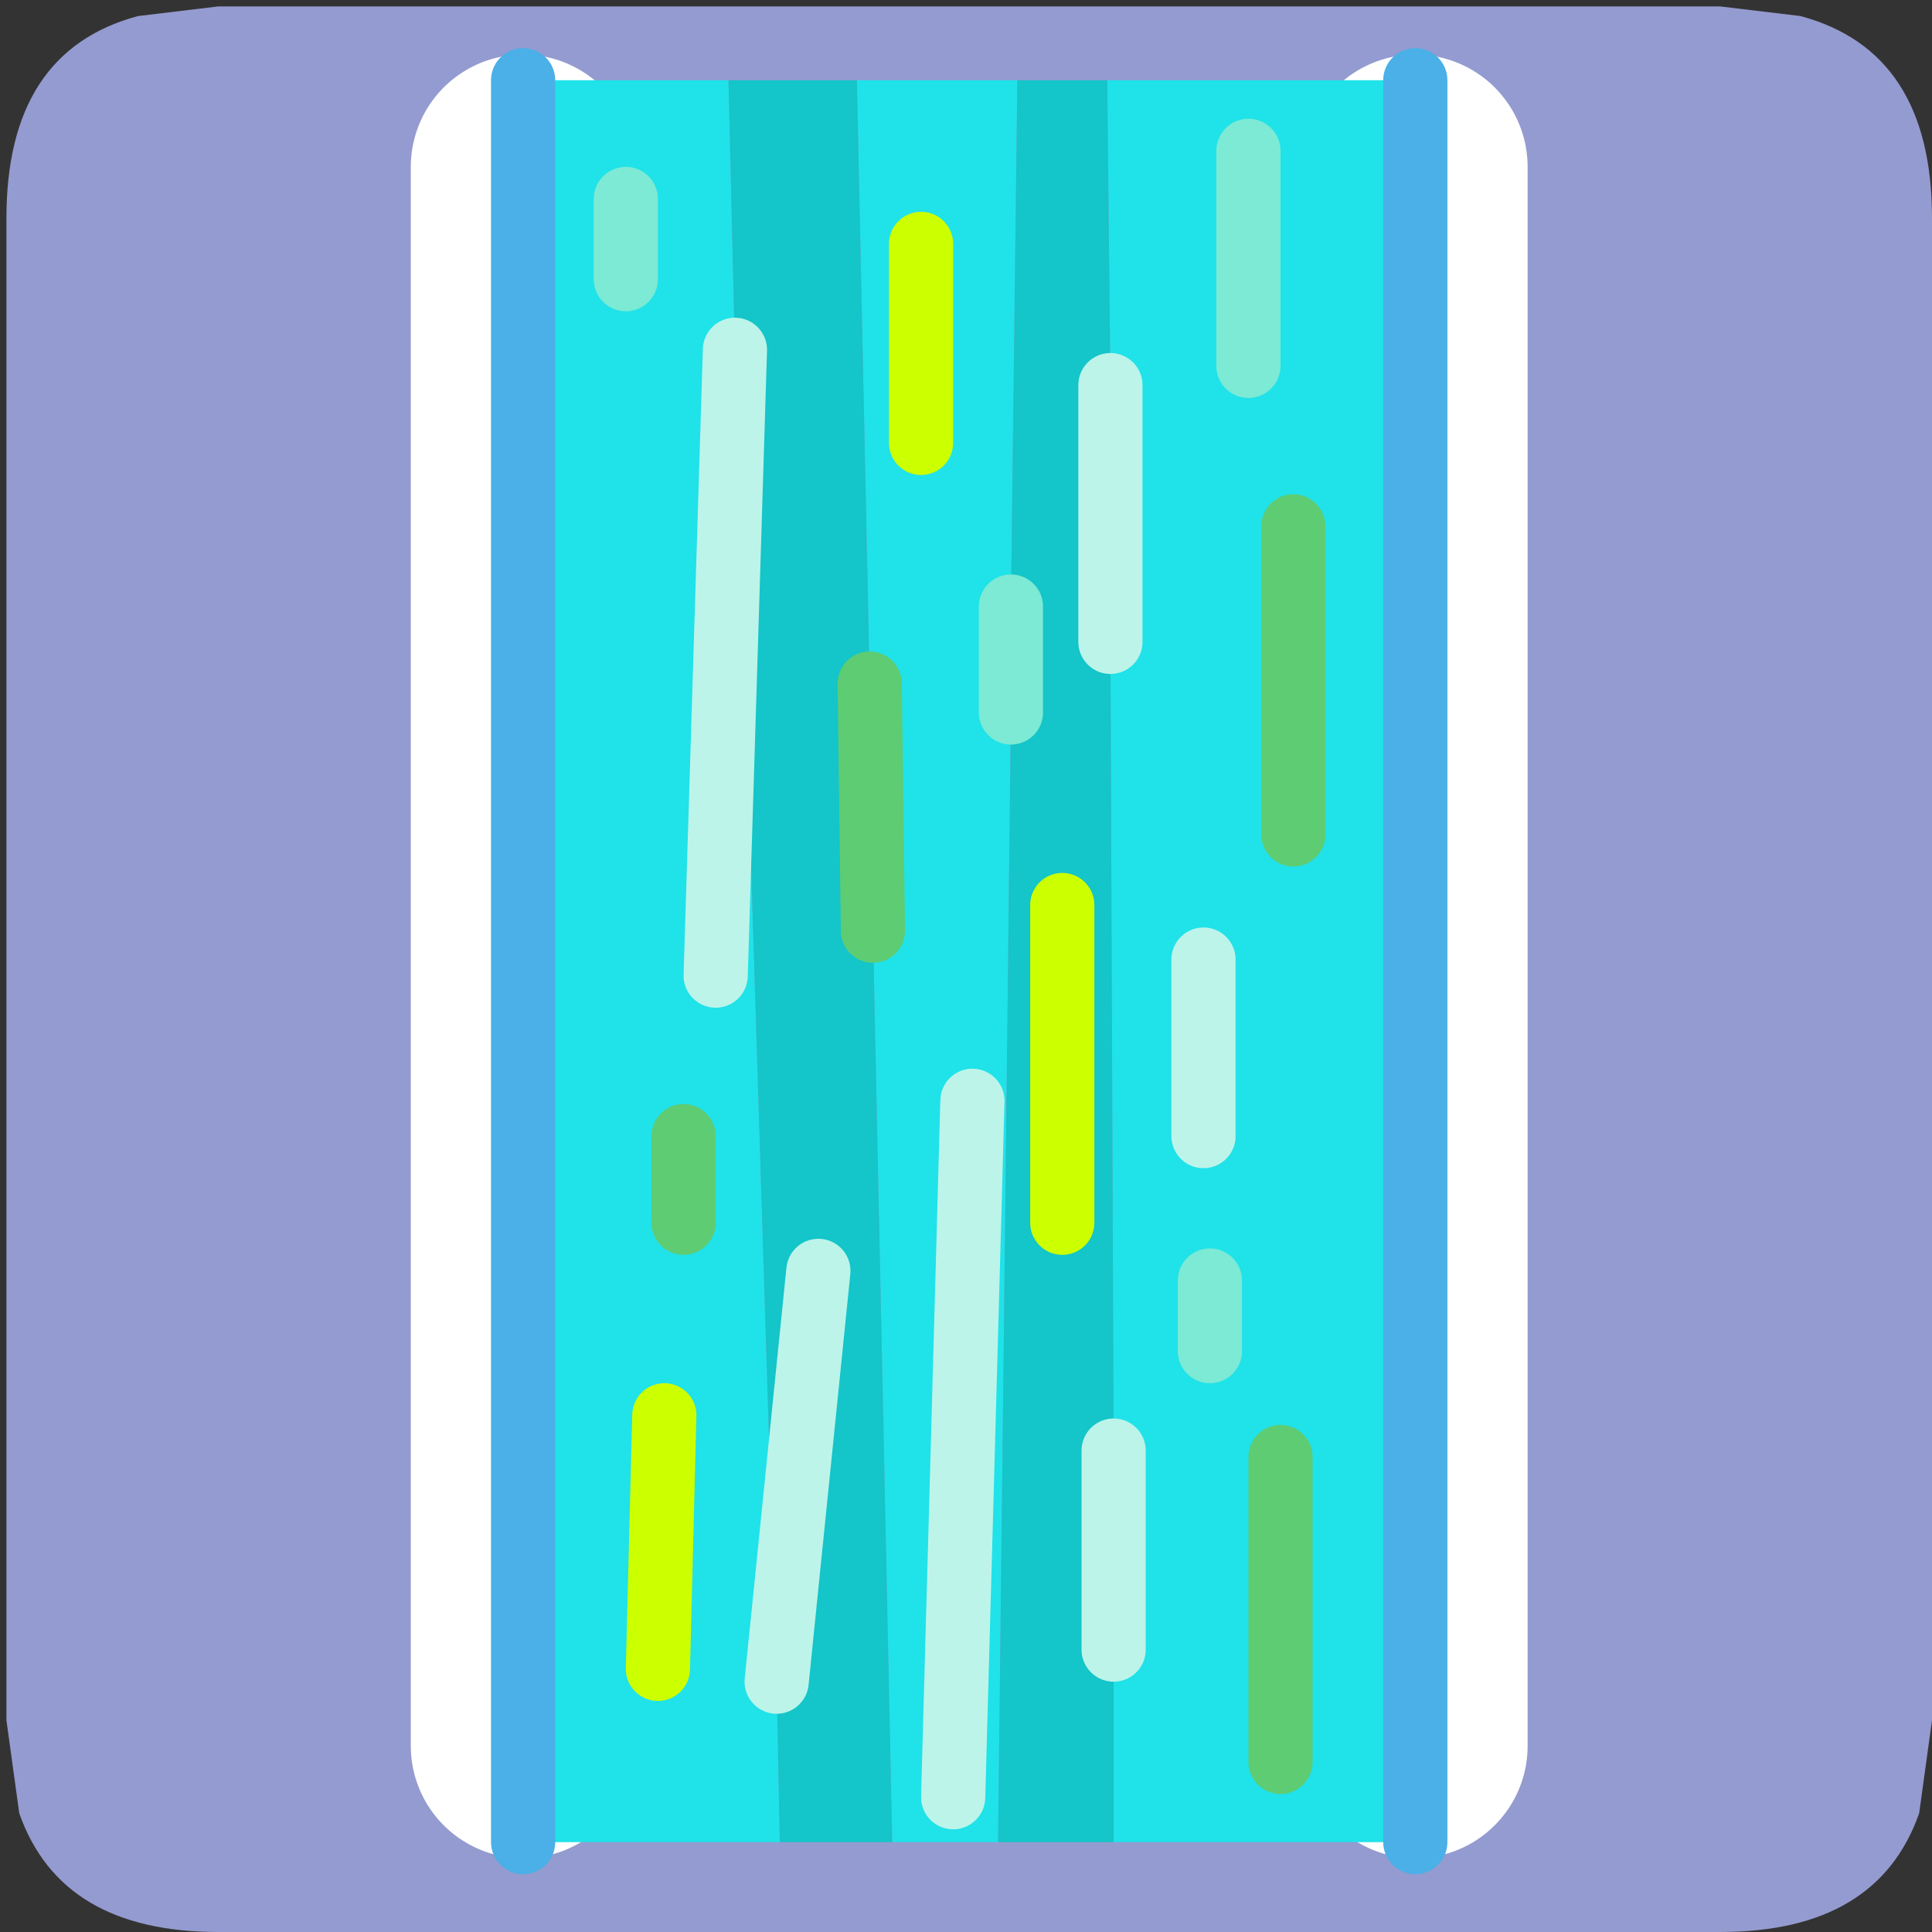 <?xml version="1.0" encoding="UTF-8" standalone="no"?>
<svg xmlns:ffdec="https://www.free-decompiler.com/flash" xmlns:xlink="http://www.w3.org/1999/xlink" ffdec:objectType="frame" height="30.1px" width="30.1px" xmlns="http://www.w3.org/2000/svg">
  <rect width="100%" height="100%" fill="#333333" stroke="none"/>
  <g transform="matrix(1.0, 0.0, 0.0, 1.0, 0.0, 0.0)">
    <use ffdec:characterId="1" height="30.0" transform="matrix(1.0, 0.0, 0.0, 1.0, 0.0, 0.0)" width="30.0" xlink:href="#shape0"/>
    <use ffdec:characterId="3" height="30.0" transform="matrix(1.0, 0.0, 0.0, 1.0, 0.1, 0.1)" width="30.0" xlink:href="#sprite0"/>
  </g>
  <defs>
    <g id="shape0" transform="matrix(1.0, 0.0, 0.0, 1.0, 0.0, 0.0)">
      <path d="M0.0 0.0 L30.0 0.0 30.0 30.0 0.0 30.0 0.0 0.0" fill="#33cc66" fill-opacity="0.0" fill-rule="evenodd" stroke="none"/>
    </g>
    <g id="sprite0" transform="matrix(1.0, 0.0, 0.0, 1.0, 0.0, 0.0)">
      <use ffdec:characterId="2" height="30.0" transform="matrix(1.0, 0.0, 0.0, 1.0, 0.0, 0.0)" width="30.0" xlink:href="#shape1"/>
    </g>
    <g id="shape1" transform="matrix(1.0, 0.0, 0.0, 1.0, 0.0, 0.0)">
      <path d="M27.95 0.15 Q30.0 0.7 30.0 3.3 L30.0 26.7 29.8 28.15 Q29.15 30.0 26.7 30.0 L3.3 30.0 Q0.85 30.0 0.2 28.15 L0.0 26.7 0.0 3.3 Q0.0 0.7 2.05 0.15 L3.3 0.0 26.7 0.0 27.95 0.15" fill="#949bd0" fill-rule="evenodd" stroke="none"/>
      <path d="M21.95 2.5 L21.95 27.1 M8.05 27.1 L8.05 2.5" fill="none" stroke="#ffffff" stroke-linecap="round" stroke-linejoin="round" stroke-width="3.5"/>
      <path d="M17.2 5.9 L17.15 1.15 21.95 1.15 21.95 28.6 17.25 28.6 17.25 25.6 17.25 22.5 17.2 9.9 17.2 5.9 M15.75 1.15 L15.65 9.35 15.65 11.0 15.45 28.6 13.8 28.6 13.5 14.4 13.45 10.55 13.25 1.15 15.75 1.15 M19.35 5.6 L19.35 2.25 19.35 5.6 M11.25 1.15 L11.35 5.35 12.0 26.1 12.05 28.6 8.05 28.6 8.05 1.15 11.25 1.15 M14.25 6.8 L14.25 3.7 14.25 6.8 M9.65 4.25 L9.65 3.0 9.65 4.25 M18.65 17.6 L18.65 14.85 18.65 17.6 M10.55 18.95 L10.55 17.6 10.55 18.95 M18.75 20.95 L18.75 19.85 18.75 20.95 M11.05 15.1 L11.35 5.35 11.05 15.1 M20.05 12.9 L20.05 8.1 20.05 12.9 M19.85 27.35 L19.85 22.6 19.85 27.35 M10.15 25.9 L10.25 21.95 10.15 25.9 M14.75 27.9 L15.05 17.05 14.75 27.9" fill="#20e2e9" fill-rule="evenodd" stroke="none"/>
      <path d="M17.15 1.15 L17.2 5.9 17.2 9.9 17.25 22.5 17.25 25.6 17.25 28.6 15.45 28.6 15.65 11.0 15.65 9.35 15.75 1.15 17.15 1.15 M11.25 1.15 L13.25 1.15 13.45 10.55 13.5 14.4 13.8 28.6 12.05 28.6 12.0 26.1 11.35 5.35 11.25 1.15 M12.65 19.7 L12.0 26.1 12.65 19.7 M16.45 18.95 L16.45 14.0 16.45 18.95" fill="#14c5c9" fill-rule="evenodd" stroke="none"/>
      <path d="M15.65 9.35 L15.65 11.0 M19.35 2.25 L19.35 5.6 M9.65 3.0 L9.65 4.25 M18.75 19.85 L18.75 20.95" fill="none" stroke="#7cead4" stroke-linecap="round" stroke-linejoin="round" stroke-width="1.0"/>
      <path d="M14.25 3.7 L14.25 6.8 M16.45 14.0 L16.45 18.95 M10.25 21.95 L10.15 25.9" fill="none" stroke="#ccff00" stroke-linecap="round" stroke-linejoin="round" stroke-width="1.0"/>
      <path d="M17.2 5.9 L17.2 9.9 M17.25 22.5 L17.25 25.6 M12.0 26.1 L12.65 19.7 M18.65 14.85 L18.65 17.6 M11.35 5.35 L11.05 15.1 M15.05 17.05 L14.75 27.9" fill="none" stroke="#bdf4e9" stroke-linecap="round" stroke-linejoin="round" stroke-width="1.0"/>
      <path d="M13.45 10.55 L13.5 14.4 M10.55 17.6 L10.55 18.95 M20.05 8.1 L20.05 12.9 M19.85 22.6 L19.85 27.35" fill="none" stroke="#5ecc73" stroke-linecap="round" stroke-linejoin="round" stroke-width="1.0"/>
      <path d="M21.95 28.6 L21.95 1.15 M8.05 28.6 L8.05 1.15" fill="none" stroke="#4ab0e7" stroke-linecap="round" stroke-linejoin="round" stroke-width="1.0"/>
    </g>
  </defs>
</svg>
